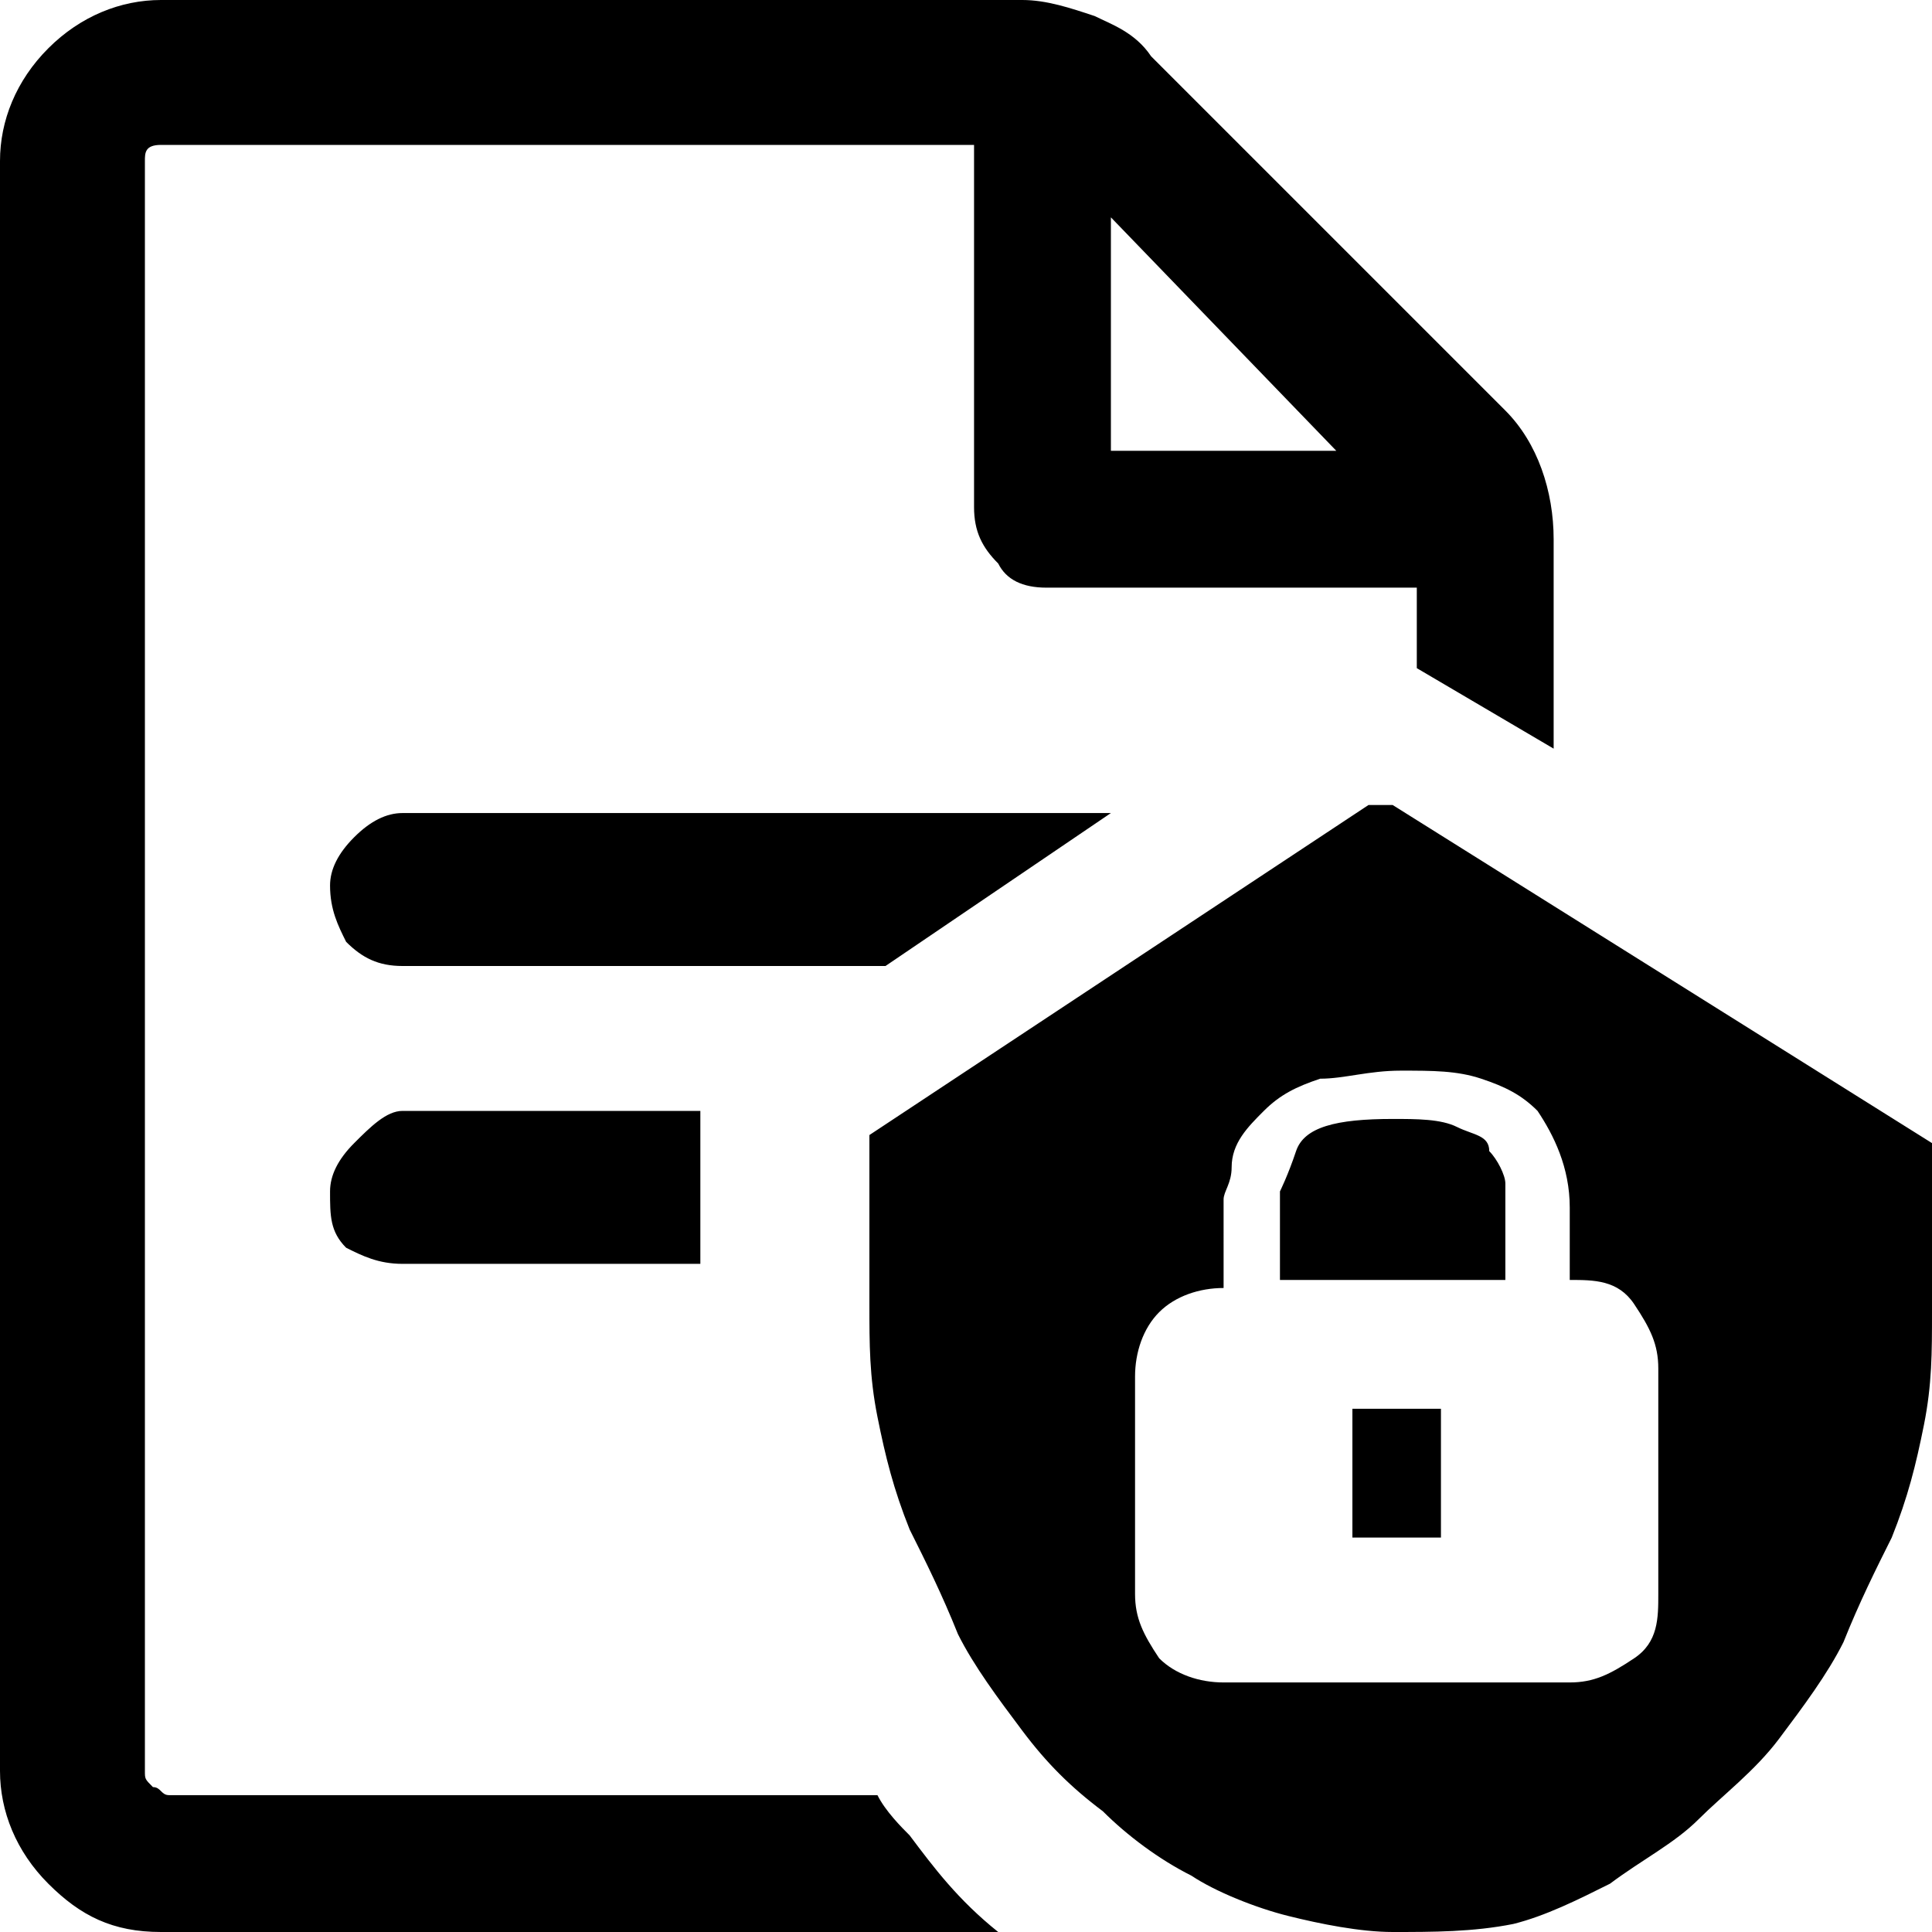<svg xmlns="http://www.w3.org/2000/svg" viewBox="0 0 24 24"><path d="M5 13.8h3.7v1.9H5c-.3 0-.5-.1-.7-.2-.2-.2-.2-.4-.2-.7 0-.2.1-.4.3-.6s.4-.4.6-.4zm8.8-3.7H5c-.2 0-.4.1-.6.3s-.3.4-.3.6c0 .3.1.5.2.7.2.2.4.3.7.3h6l2.8-1.9zM12.4 24H2c-.6 0-1-.2-1.4-.6S0 22.5 0 22V2C0 1.5.2 1 .6.6S1.5 0 2 0h10.7c.3 0 .6.1.9.2.2.1.5.2.7.5l4.4 4.4c.4.4.6 1 .6 1.6v2.6l-1.7-1v-1H13c-.3 0-.5-.1-.6-.3-.2-.2-.3-.4-.3-.7V1.8H2c-.2 0-.2.1-.2.2v20c0 .1 0 .1.1.2.1 0 .1.1.2.1h8.8c.1.2.3.4.4.5.3.4.6.8 1.1 1.2zm1.4-18.4h2.8l-2.8-2.9v2.9zm3 13.5h1.1v-1.6h-1.1v1.6zm1.3-5.1c-.2-.1-.5-.1-.8-.1-.7 0-1.1.1-1.2.4-.1.3-.2.5-.2.5v1.1h2.8v-1.2c0-.1-.1-.3-.2-.4 0-.2-.2-.2-.4-.3zm5.9.2v2.1c0 .5 0 .9-.1 1.4s-.2.9-.4 1.4c-.2.4-.4.8-.6 1.3-.2.4-.5.8-.8 1.2-.3.4-.7.7-1 1-.3.3-.7.5-1.1.8-.4.2-.8.4-1.2.5-.5.1-1 .1-1.5.1-.4 0-.9-.1-1.3-.2s-.9-.3-1.2-.5c-.4-.2-.8-.5-1.1-.8-.4-.3-.7-.6-1-1-.3-.4-.6-.8-.8-1.2-.2-.5-.4-.9-.6-1.3-.2-.5-.3-.9-.4-1.4-.1-.5-.1-.9-.1-1.4v-2.1L17 10h.3l6.7 4.2zM20.6 17c0-.3-.1-.5-.3-.8s-.5-.3-.8-.3V15c0-.5-.2-.9-.4-1.2-.2-.2-.4-.3-.7-.4s-.6-.1-1-.1-.7.1-1 .1c-.3.1-.5.2-.7.4-.2.2-.4.4-.4.7 0 .2-.1.3-.1.4V16c-.3 0-.6.1-.8.3s-.3.5-.3.8v2.7c0 .3.1.5.3.8.2.2.5.3.8.3h4.3c.3 0 .5-.1.8-.3s.3-.5.3-.8V17z"/></svg>